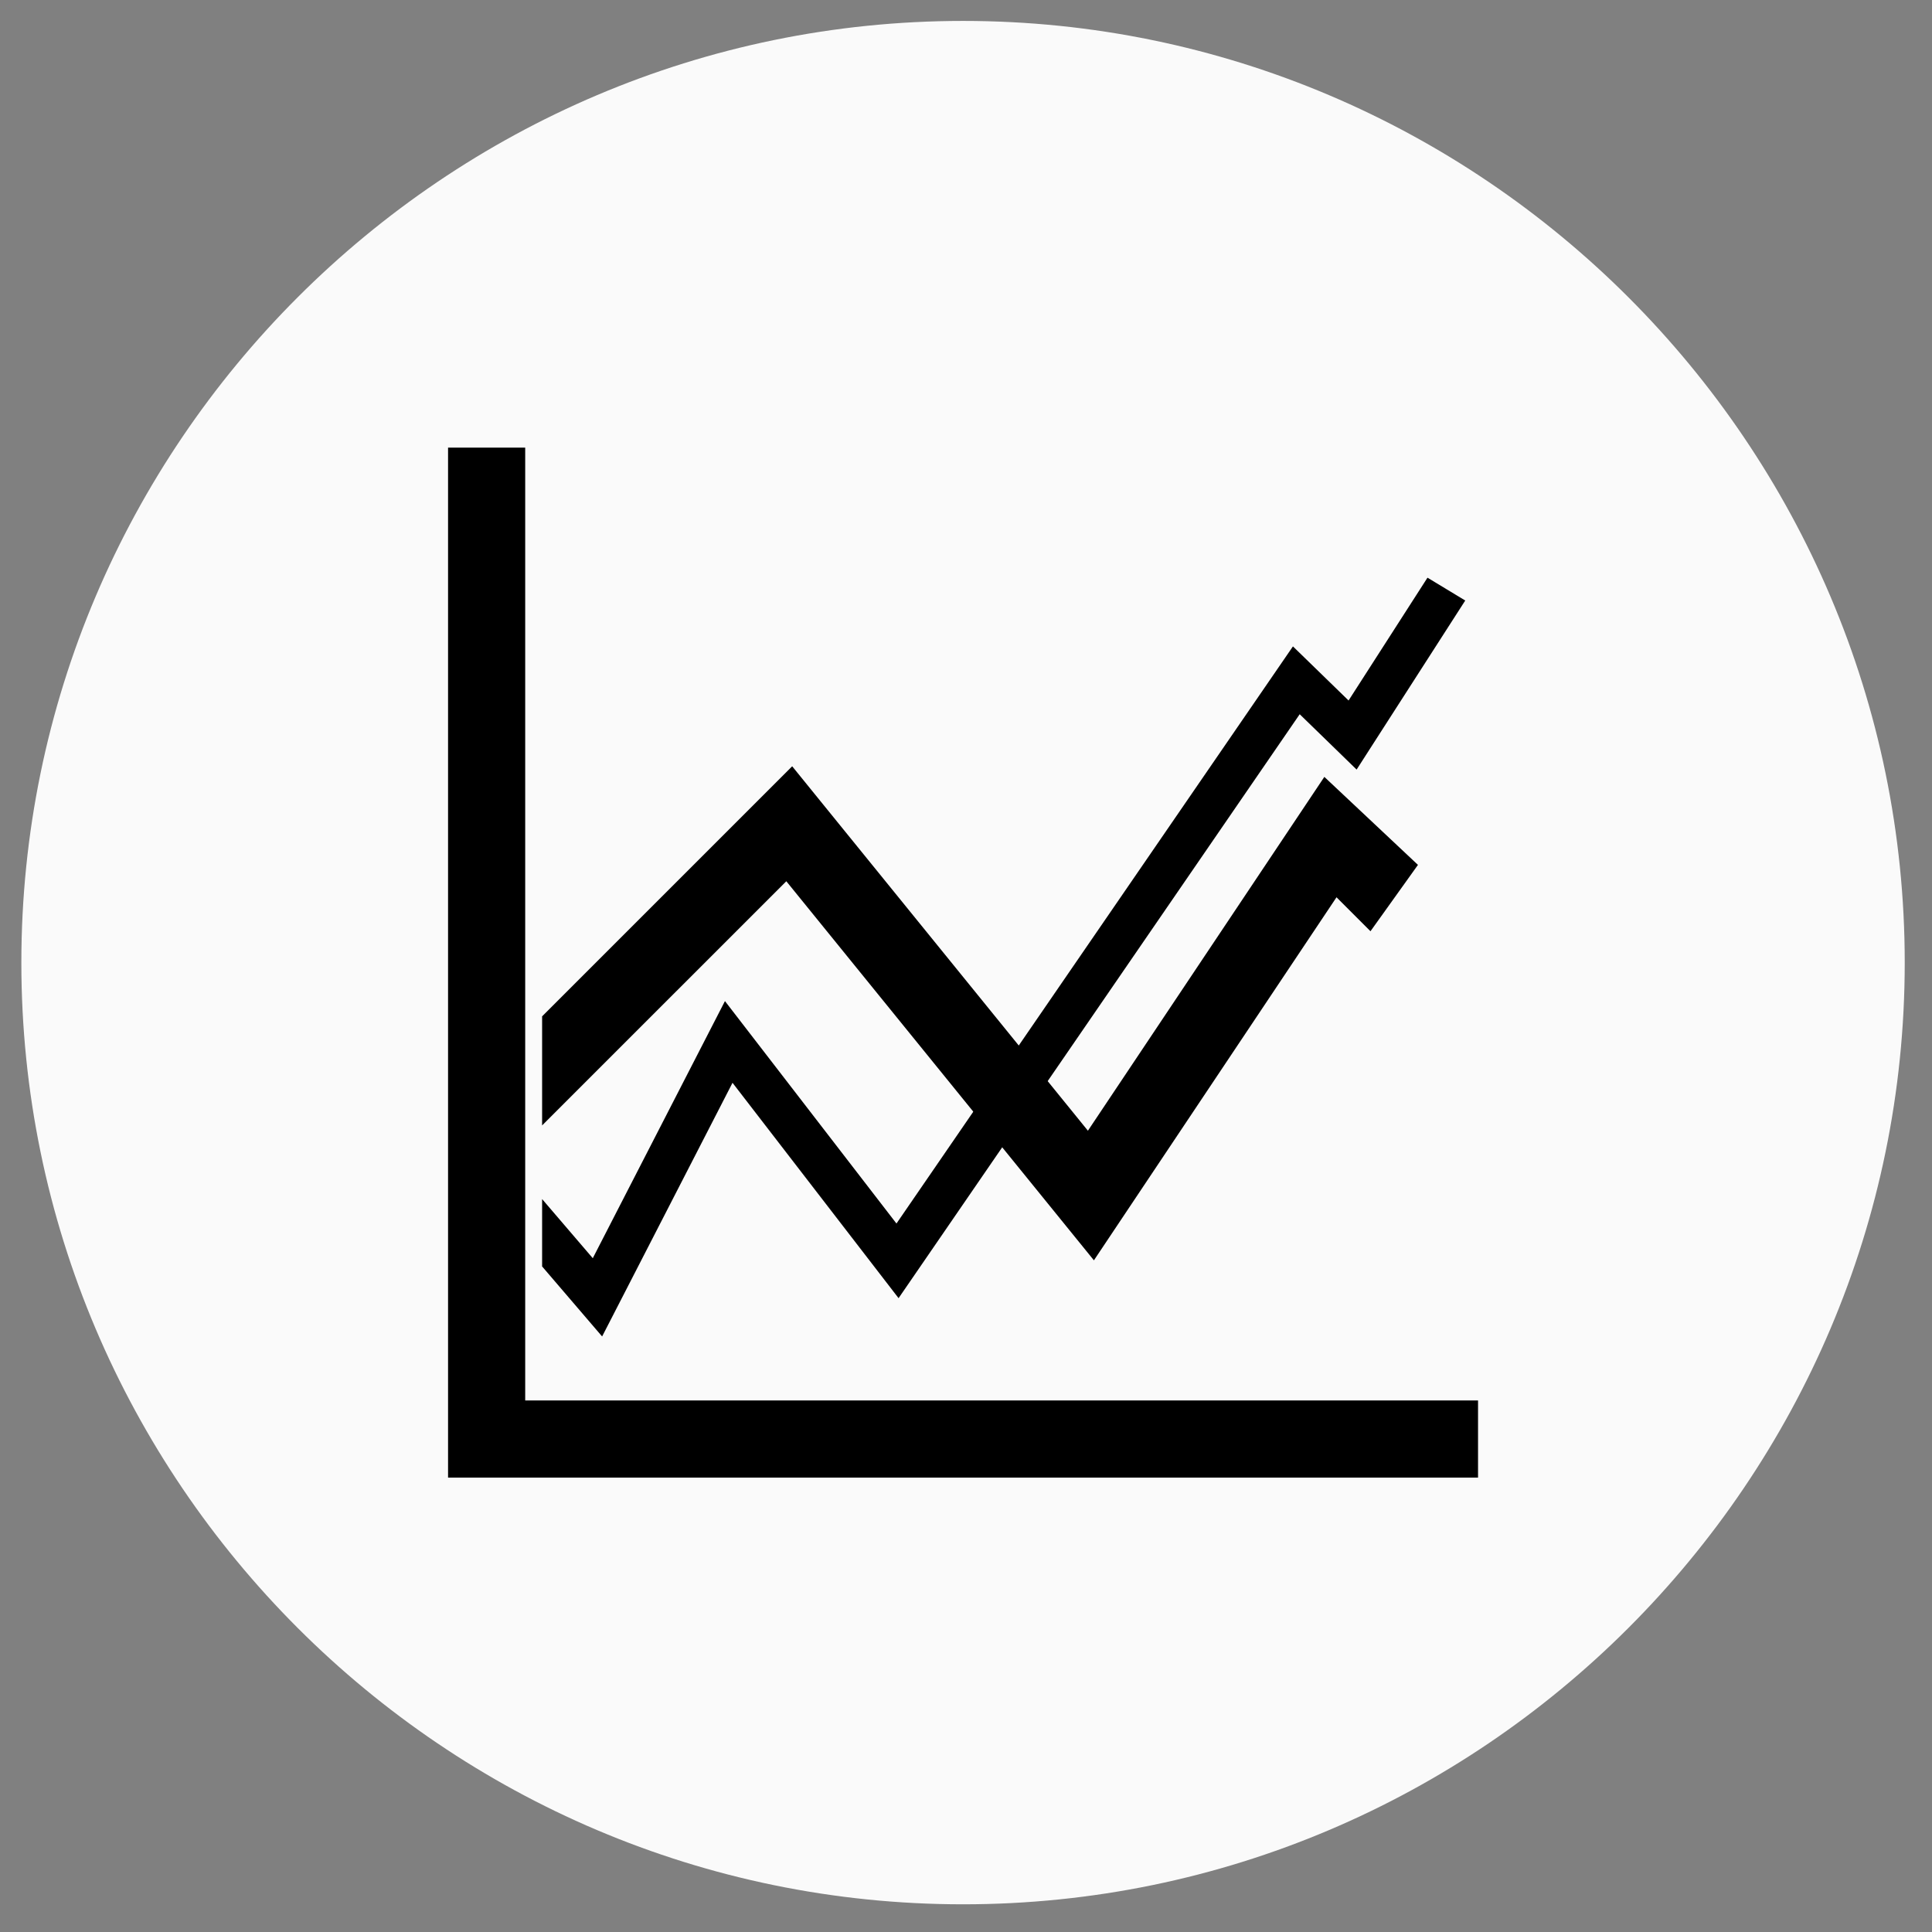 <svg xmlns="http://www.w3.org/2000/svg" xmlns:xlink="http://www.w3.org/1999/xlink" width="3000" zoomAndPan="magnify" viewBox="0 0 2250 2250" height="3000" preserveAspectRatio="xMidYMid meet" version="1.0"><rect x="0" y="0" width="2250" height="2250" fill="#808080" stroke="none"/><defs><clipPath id="14fbd28618"><path d="M 24.871 24.371 L 2218.246 24.371 L 2218.246 2217.746 L 24.871 2217.746 Z M 24.871 24.371 " clip-rule="nonzero"/></clipPath></defs><path fill="#fafafa" d="M 1442.672 777.312 C 1401.906 788.203 1376.254 831.074 1386.445 870.434 C 1387.852 875.352 1388.555 879.922 1387.852 880.273 C 1384.688 883.086 1291.918 946.688 1290.16 947.391 C 1288.754 948.094 1284.188 945.984 1279.969 943.176 C 1269.781 936.148 1256.074 931.578 1242.723 930.875 C 1219.879 929.117 1199.496 937.199 1182.277 954.418 L 1171.738 964.609 L 1132.027 950.906 L 1092.32 937.199 L 1090.211 923.848 C 1085.992 895.383 1074.398 876.758 1051.906 863.406 C 1041.715 857.43 1024.848 852.863 1012.902 852.863 C 979.52 852.863 948.945 875.703 939.105 907.684 C 935.242 919.98 934.891 939.66 938.051 950.203 L 940.16 957.582 L 890.262 992.723 L 840.359 1027.512 L 832.277 1022.242 C 787.297 992.02 726.855 1015.215 713.152 1067.926 C 698.742 1123.094 751.805 1175.805 806.625 1161.398 C 848.09 1150.855 874.098 1107.984 863.906 1068.625 L 861.797 1060.191 L 866.715 1056.328 C 878.312 1047.895 959.488 991.668 961.246 990.965 C 962.297 990.613 966.516 992.723 970.734 995.184 C 1000.602 1015.914 1042.066 1010.996 1068.422 984.289 L 1078.613 973.746 L 1118.324 987.453 L 1158.383 1001.156 L 1160.141 1014.863 C 1163.305 1037.703 1170.684 1052.461 1185.441 1065.816 C 1227.609 1103.766 1295.082 1084.793 1311.949 1030.676 C 1315.109 1019.781 1315.461 1012.402 1313.004 984.992 C 1312.652 980.422 1315.109 978.668 1361.848 945.984 L 1411.043 911.898 L 1418.777 917.172 C 1463.402 947.391 1523.848 923.848 1537.551 871.488 C 1551.605 815.262 1498.195 762.199 1442.672 777.312 Z M 1473.945 815.613 C 1488.004 819.832 1501.004 837.754 1501.004 852.512 C 1501.004 872.543 1482.379 891.52 1462 891.52 C 1451.809 891.52 1443.375 887.652 1435.293 879.219 C 1418.777 862.703 1418.777 841.969 1435.293 825.805 C 1446.535 814.207 1458.836 811.047 1473.945 815.613 Z M 1031.527 896.438 C 1040.664 901.355 1048.395 911.898 1050.5 922.441 C 1054.367 938.605 1045.582 956.527 1030.473 964.258 C 1025.199 967.07 1020.633 967.773 1012.199 968.125 C 1002.359 968.125 999.898 967.422 992.871 963.203 C 965.461 945.984 969.328 904.871 999.898 893.273 C 1008.332 890.465 1022.742 891.52 1031.527 896.438 Z M 1257.48 975.152 C 1262.047 977.965 1266.969 982.883 1269.781 987.453 C 1273.996 994.48 1274.699 996.941 1274.699 1007.832 C 1274.699 1018.727 1274.348 1021.188 1269.781 1028.215 C 1263.102 1039.109 1252.91 1045.082 1239.559 1046.137 C 1230.773 1046.84 1228.312 1046.137 1220.582 1042.27 C 1188.605 1025.754 1192.469 981.828 1226.906 970.234 C 1234.988 967.773 1249.75 969.883 1257.48 975.152 Z M 799.949 1048.598 C 808.734 1051.055 822.438 1064.762 824.898 1073.547 C 829.469 1088.656 826.305 1100.957 814.707 1112.199 C 798.191 1128.719 777.461 1128.719 761.293 1112.199 C 744.777 1095.684 744.777 1074.953 761.293 1058.789 C 772.539 1047.543 784.84 1044.379 799.949 1048.598 Z M 799.949 1048.598 " fill-opacity="1" fill-rule="nonzero"/><path fill="#fafafa" d="M 1399.449 1010.293 C 1392.773 1013.105 1386.094 1021.539 1385.039 1027.863 C 1384.688 1030.676 1384.336 1128.719 1384.688 1245.734 C 1385.039 1457.633 1385.039 1458.336 1388.555 1462.555 C 1390.312 1465.012 1393.824 1468.527 1396.285 1470.285 C 1400.504 1473.445 1402.609 1473.797 1462 1473.797 C 1521.387 1473.797 1523.496 1473.797 1527.711 1470.285 C 1530.172 1468.527 1533.684 1465.012 1535.441 1462.555 C 1538.957 1458.336 1538.957 1457.633 1538.957 1241.168 C 1538.957 1024.699 1538.957 1024.348 1535.441 1019.781 C 1533.684 1017.32 1530.172 1013.809 1527.711 1012.051 C 1523.496 1008.887 1521.035 1008.535 1463.754 1008.184 C 1417.02 1008.184 1403.312 1008.535 1399.449 1010.293 Z M 1399.449 1010.293 " fill-opacity="1" fill-rule="nonzero"/><path fill="#fafafa" d="M 951.758 1087.602 C 949.648 1088.656 945.781 1090.766 944.027 1092.875 C 935.242 1101.309 935.594 1091.469 935.594 1280.875 L 935.594 1456.578 L 939.457 1461.852 C 941.566 1464.66 945.078 1468.879 947.539 1470.637 C 951.758 1473.797 954.215 1474.148 1011.145 1474.5 C 1067.371 1474.852 1070.531 1474.852 1076.508 1471.691 C 1080.02 1469.934 1084.59 1465.715 1086.695 1462.203 L 1090.562 1455.875 L 1090.562 1104.469 L 1086.695 1098.145 C 1084.59 1094.629 1080.371 1090.766 1076.508 1089.008 C 1070.531 1085.844 1067.02 1085.844 1013.254 1085.844 C 978.816 1085.844 954.215 1086.547 951.758 1087.602 Z M 951.758 1087.602 " fill-opacity="1" fill-rule="nonzero"/><path fill="#fafafa" d="M 1173.145 1167.02 C 1169.629 1169.129 1165.059 1173.348 1163.305 1176.508 C 1159.789 1182.133 1159.789 1183.887 1159.789 1319.18 C 1159.789 1454.473 1159.789 1456.227 1163.305 1461.852 C 1165.059 1465.012 1169.629 1469.23 1173.145 1471.34 C 1179.469 1474.852 1179.82 1474.852 1238.855 1474.5 C 1296.137 1474.148 1298.594 1473.797 1302.812 1470.637 C 1305.27 1468.879 1309.137 1464.66 1311.246 1461.852 L 1314.758 1456.578 L 1314.758 1182.48 L 1311.246 1177.211 C 1309.137 1174.398 1305.27 1170.184 1302.812 1168.426 C 1298.594 1165.262 1296.137 1164.91 1238.855 1164.559 C 1179.469 1163.508 1179.117 1163.508 1173.145 1167.02 Z M 1173.145 1167.02 " fill-opacity="1" fill-rule="nonzero"/><path fill="#fafafa" d="M 725.801 1243.277 C 719.125 1246.086 712.449 1254.52 711.395 1260.848 C 711.043 1263.656 710.691 1308.988 711.043 1362.051 C 711.395 1455.875 711.395 1457.984 714.91 1462.203 C 716.664 1464.66 720.18 1468.176 722.641 1469.934 C 726.855 1473.094 728.965 1473.445 788.352 1473.445 C 847.742 1473.445 849.848 1473.445 854.066 1469.934 C 856.527 1468.176 860.039 1464.66 861.797 1462.203 C 865.312 1457.984 865.312 1456.227 865.312 1357.484 C 865.312 1258.738 865.312 1257.332 861.797 1252.762 C 860.039 1250.305 856.527 1246.789 854.066 1245.031 C 849.848 1241.871 847.391 1241.52 790.109 1241.168 C 743.02 1241.168 729.668 1241.52 725.801 1243.277 Z M 725.801 1243.277 " fill-opacity="1" fill-rule="nonzero"/><g clip-path="url(#14fbd28618)"><path fill="#fafafa" d="M 1121.566 2217.746 C 1725.602 2217.746 2218.246 1725.102 2218.246 1121.066 C 2218.246 517.035 1725.602 24.371 1121.566 24.371 C 517.516 24.371 24.871 517.035 24.871 1121.066 C 24.871 1725.102 517.516 2217.746 1121.566 2217.746 " fill-opacity="1" fill-rule="evenodd"/></g><path fill="#000000" d="M 631.344 1396.434 L 690.348 1465.305 L 825.582 1202.211 L 844.27 1165.867 L 869.336 1198.375 L 1044.016 1424.914 L 1488.238 778.297 L 1505.754 752.793 L 1528.031 774.461 L 1570.531 815.809 L 1662.445 672.766 L 1706.41 699.367 L 1597.199 869.324 L 1579.91 896.254 L 1556.898 873.855 L 1513.633 831.793 L 1066.727 1482.367 L 1046.473 1511.844 L 1024.578 1483.449 L 853.09 1261.023 L 718.883 1522.113 L 701.227 1556.434 L 675.934 1526.922 L 631.344 1474.891 L 631.344 1396.434 " fill-opacity="1" fill-rule="nonzero"/><path fill="#000000" d="M 1556.5 1044.961 L 1273.969 1467.777 L 1235.672 1420.574 L 915.738 1026.293 L 631.344 1310.668 L 631.344 1183.629 L 922.57 892.402 L 953.945 931.082 L 1266.98 1316.824 L 1542.328 904.762 L 1651.344 1007.242 L 1596.051 1084.516 L 1556.5 1044.961 " fill-opacity="1" fill-rule="evenodd"/><path fill="#000000" d="M 611.645 1630.973 L 1721.312 1630.973 L 1721.312 1720.812 L 521.805 1720.812 L 521.805 521.305 L 611.645 521.305 L 611.645 1630.973 " fill-opacity="1" fill-rule="evenodd"/></svg>